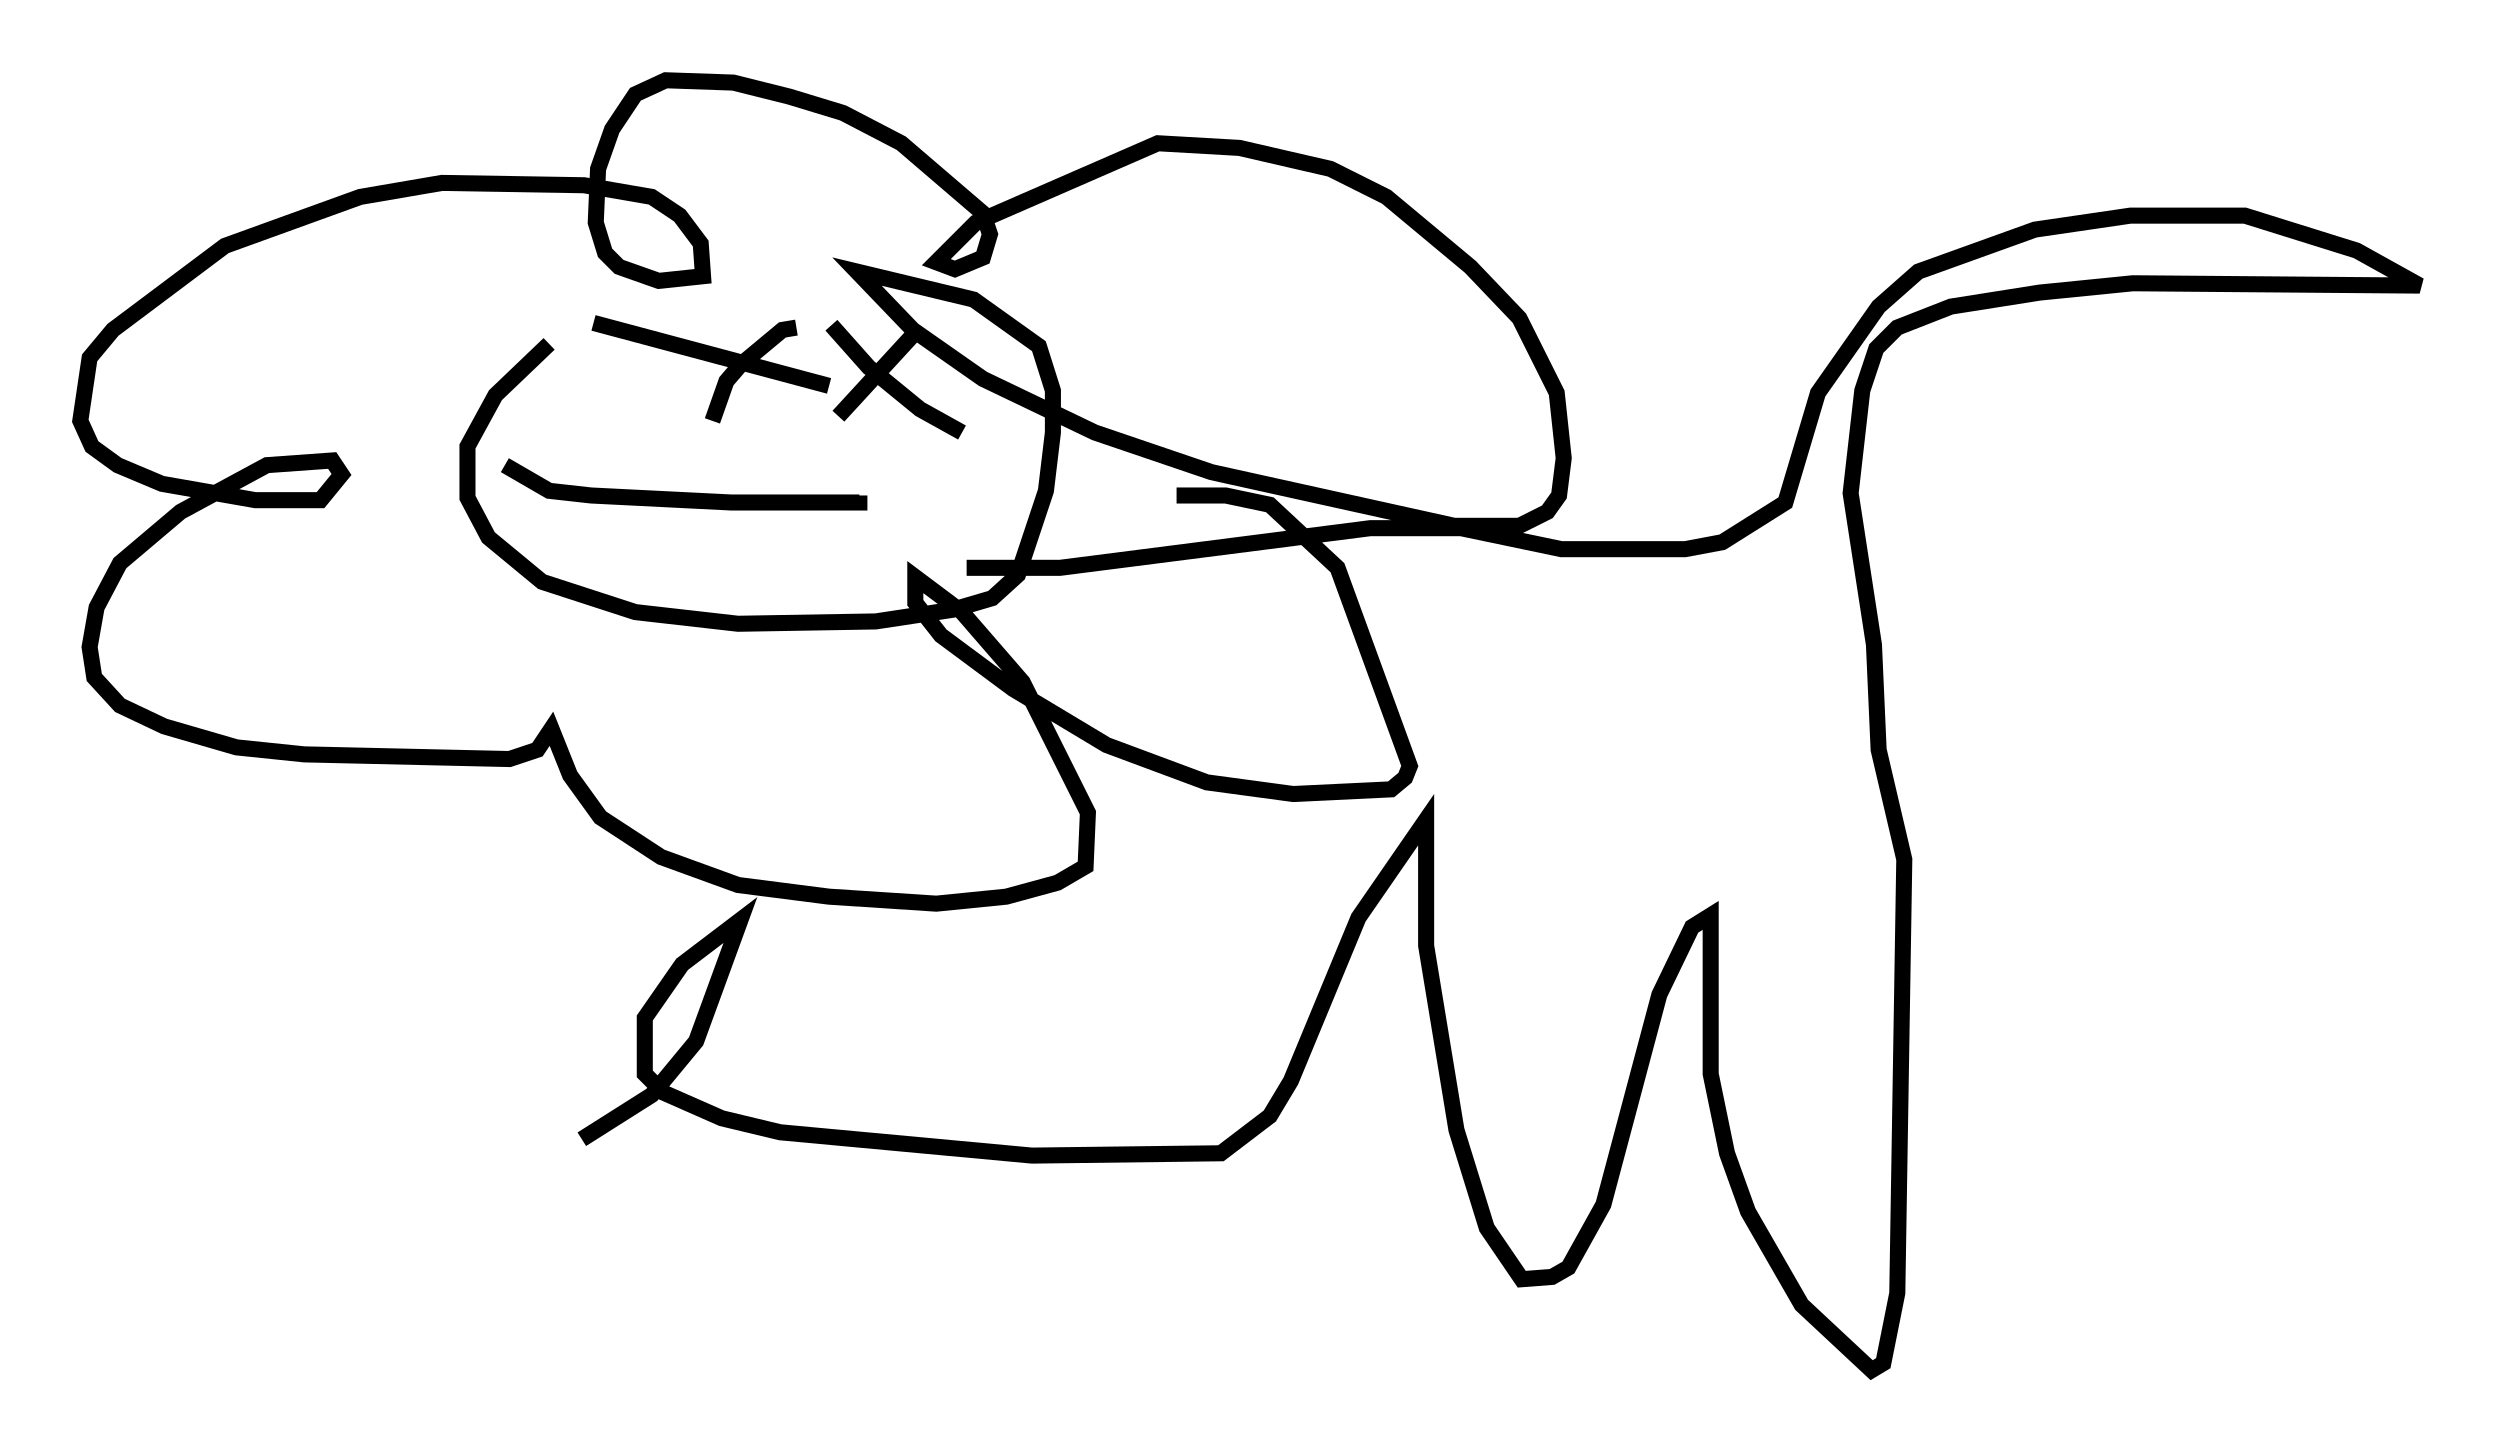 <?xml version="1.0" encoding="utf-8" ?>
<svg baseProfile="full" height="90.324" version="1.1" width="155.687" xmlns="http://www.w3.org/2000/svg" xmlns:ev="http://www.w3.org/2001/xml-events" xmlns:xlink="http://www.w3.org/1999/xlink"><defs /><rect fill="white" height="90.324" width="155.687" x="0" y="0" /><path d="M46.397, 13.57 m-12.201, 7.844 l-3.341, 3.196 -1.743, 3.196 l0.0, 3.196 1.307, 2.469 l3.341, 2.76 5.81, 1.888 l6.391, 0.726 8.57, -0.145 l4.793, -0.726 2.469, -0.726 l1.598, -1.453 1.743, -5.229 l0.436, -3.631 0.0, -2.615 l-0.872, -2.76 -4.067, -2.905 l-7.263, -1.743 3.486, 3.631 l4.358, 3.05 6.972, 3.341 l7.263, 2.469 15.106, 3.341 l4.067, 0.0 1.743, -0.872 l0.726, -1.017 0.291, -2.324 l-0.436, -4.067 -2.324, -4.648 l-3.05, -3.196 -5.229, -4.358 l-3.486, -1.743 -5.665, -1.307 l-5.084, -0.291 -11.33, 4.939 l-2.469, 2.469 1.162, 0.436 l1.743, -0.726 0.436, -1.453 l-0.436, -1.307 -5.084, -4.358 l-3.631, -1.888 -3.341, -1.017 l-3.486, -0.872 -4.212, -0.145 l-1.888, 0.872 -1.453, 2.179 l-0.872, 2.469 -0.145, 3.341 l0.581, 1.888 0.872, 0.872 l2.469, 0.872 2.76, -0.291 l-0.145, -2.034 -1.307, -1.743 l-1.743, -1.162 -4.212, -0.726 l-8.86, -0.145 -5.084, 0.872 l-8.425, 3.05 -6.972, 5.229 l-1.453, 1.743 -0.581, 3.922 l0.726, 1.598 1.598, 1.162 l2.76, 1.162 5.81, 1.017 l4.067, 0.0 1.307, -1.598 l-0.581, -0.872 -4.067, 0.291 l-5.374, 2.905 -3.777, 3.196 l-1.453, 2.76 -0.436, 2.469 l0.291, 1.888 1.598, 1.743 l2.76, 1.307 4.503, 1.307 l4.212, 0.436 12.782, 0.291 l1.743, -0.581 0.872, -1.307 l1.162, 2.905 1.888, 2.615 l3.777, 2.469 4.793, 1.743 l5.665, 0.726 6.682, 0.436 l4.358, -0.436 3.196, -0.872 l1.743, -1.017 0.145, -3.341 l-4.067, -8.134 -3.777, -4.358 l-2.905, -2.179 0.0, 1.598 l1.598, 2.034 4.503, 3.341 l5.81, 3.486 6.246, 2.324 l5.374, 0.726 6.101, -0.291 l0.872, -0.726 0.291, -0.726 l-4.503, -12.346 -4.212, -3.922 l-2.76, -0.581 -3.05, 0.0 m-41.832, -1.888 l2.76, 1.598 2.615, 0.291 l8.715, 0.436 7.989, 0.0 l0.0, -0.436 m-1.743, -10.603 l2.324, 2.615 3.196, 2.615 l2.615, 1.453 m-2.76, -6.391 l-4.939, 5.374 m-15.251, -5.81 l14.67, 3.922 m-2.034, -3.631 l-0.872, 0.145 -2.615, 2.179 l-0.872, 1.017 -0.872, 2.469 m15.832, 9.151 l5.81, 0.0 19.318, -2.469 l5.665, 0.0 6.246, 1.307 l7.698, 0.0 2.324, -0.436 l3.922, -2.469 2.034, -6.827 l3.777, -5.374 2.469, -2.179 l7.263, -2.615 5.955, -0.872 l7.117, 0.0 6.972, 2.179 l3.922, 2.179 -17.866, -0.145 l-5.81, 0.581 -5.52, 0.872 l-3.341, 1.307 -1.307, 1.307 l-0.872, 2.615 -0.726, 6.391 l1.453, 9.441 0.291, 6.536 l1.598, 6.827 -0.436, 27.017 l-0.872, 4.358 -0.726, 0.436 l-4.358, -4.067 -3.341, -5.81 l-1.307, -3.631 -1.017, -4.939 l0.0, -9.877 -1.162, 0.726 l-2.034, 4.212 -3.486, 13.073 l-2.179, 3.922 -1.017, 0.581 l-1.888, 0.145 -2.179, -3.196 l-1.888, -6.101 -1.888, -11.475 l0.0, -7.844 -4.212, 6.101 l-4.212, 10.168 -1.307, 2.179 l-3.05, 2.324 -11.765, 0.145 l-15.687, -1.453 -3.631, -0.872 l-3.631, -1.598 -1.162, -1.162 l0.0, -3.486 2.324, -3.341 l3.631, -2.76 -2.76, 7.553 l-2.76, 3.341 -4.358, 2.76 " fill="none" stroke="black" stroke-width="1" /></svg>